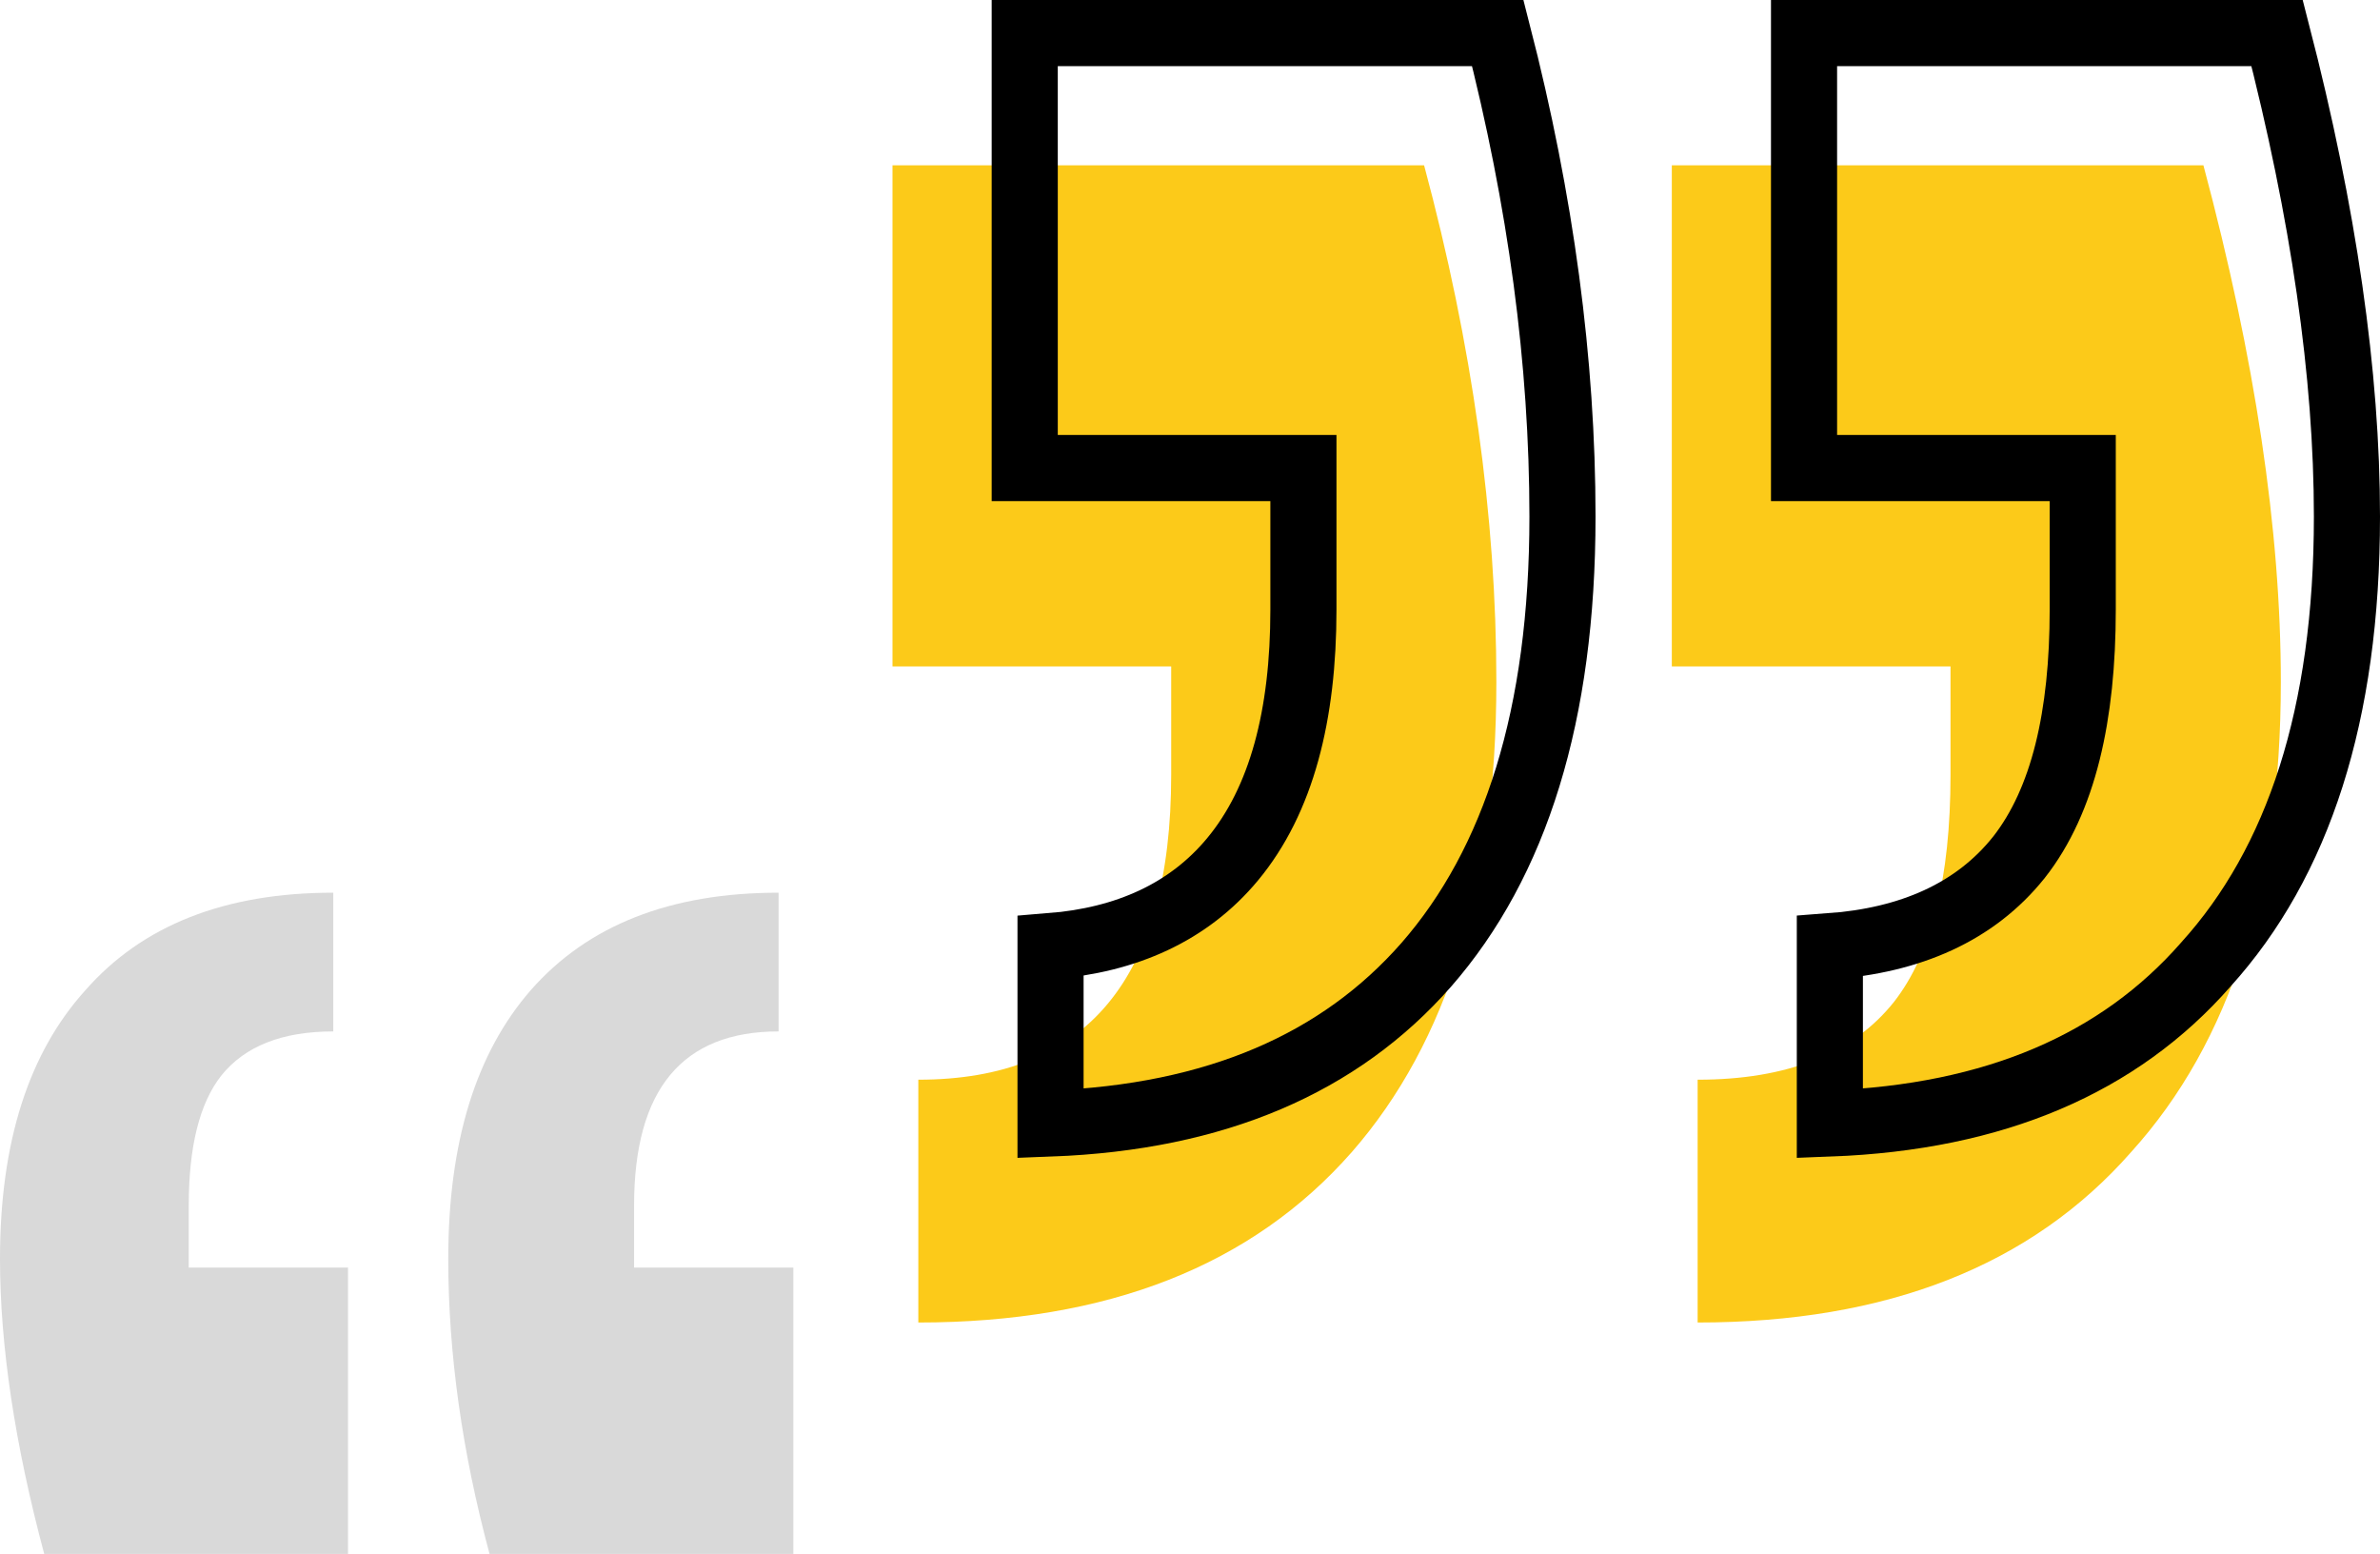 <svg width="72" height="47" viewBox="0 0 72 47" fill="none" xmlns="http://www.w3.org/2000/svg">
<path d="M1.338 47C0.446 43.667 -1.19686e-06 40.691 -9.67895e-07 38.071C-6.60875e-07 34.559 0.862 31.851 2.587 29.946C4.312 27.982 6.81 27 10.082 27L10.082 31.196C8.535 31.196 7.405 31.643 6.691 32.536C6.037 33.369 5.71 34.679 5.71 36.464L5.71 38.339L10.528 38.339L10.528 47L1.338 47ZM14.81 47C13.978 43.905 13.561 40.929 13.561 38.071C13.561 34.559 14.394 31.851 16.059 29.946C17.784 27.982 20.282 27 23.554 27L23.554 31.196C20.639 31.196 19.182 32.952 19.182 36.464L19.182 38.339L24 38.339L24 47L14.81 47Z" fill="#D9D9D9"/>
<path d="M66.658 5C68.219 10.833 69 16.042 69 20.625C69 26.771 67.491 31.51 64.472 34.844C61.453 38.281 57.082 40 51.357 40V32.656C54.063 32.656 56.041 31.875 57.29 30.312C58.435 28.854 59.007 26.562 59.007 23.438V20.156H50.576V5H66.658ZM43.082 5C44.539 10.417 45.268 15.625 45.268 20.625C45.268 26.771 43.81 31.51 40.896 34.844C37.877 38.281 33.506 40 27.781 40V32.656C32.881 32.656 35.431 29.583 35.431 23.438V20.156H27V5H43.082Z" fill="#FCCA19"/>
<path d="M62.007 14.156H54.576V1H68.887C70.302 6.472 71 11.344 71 15.625C71 21.614 69.53 26.081 66.731 29.172L66.726 29.178L66.721 29.184C64.109 32.158 60.367 33.792 55.357 33.981V28.621C57.788 28.443 59.748 27.592 61.071 25.937L61.071 25.937L61.077 25.93C62.427 24.21 63.007 21.647 63.007 18.438V15.156V14.156H62.007ZM38.431 14.156H31V1H45.311C46.618 6.075 47.268 10.95 47.268 15.625C47.268 21.622 45.846 26.094 43.144 29.185C40.532 32.158 36.79 33.792 31.781 33.981V28.617C34.081 28.433 35.96 27.59 37.288 25.99C38.774 24.2 39.431 21.624 39.431 18.438V15.156V14.156H38.431Z" stroke="black" stroke-width="2"/>
</svg>
